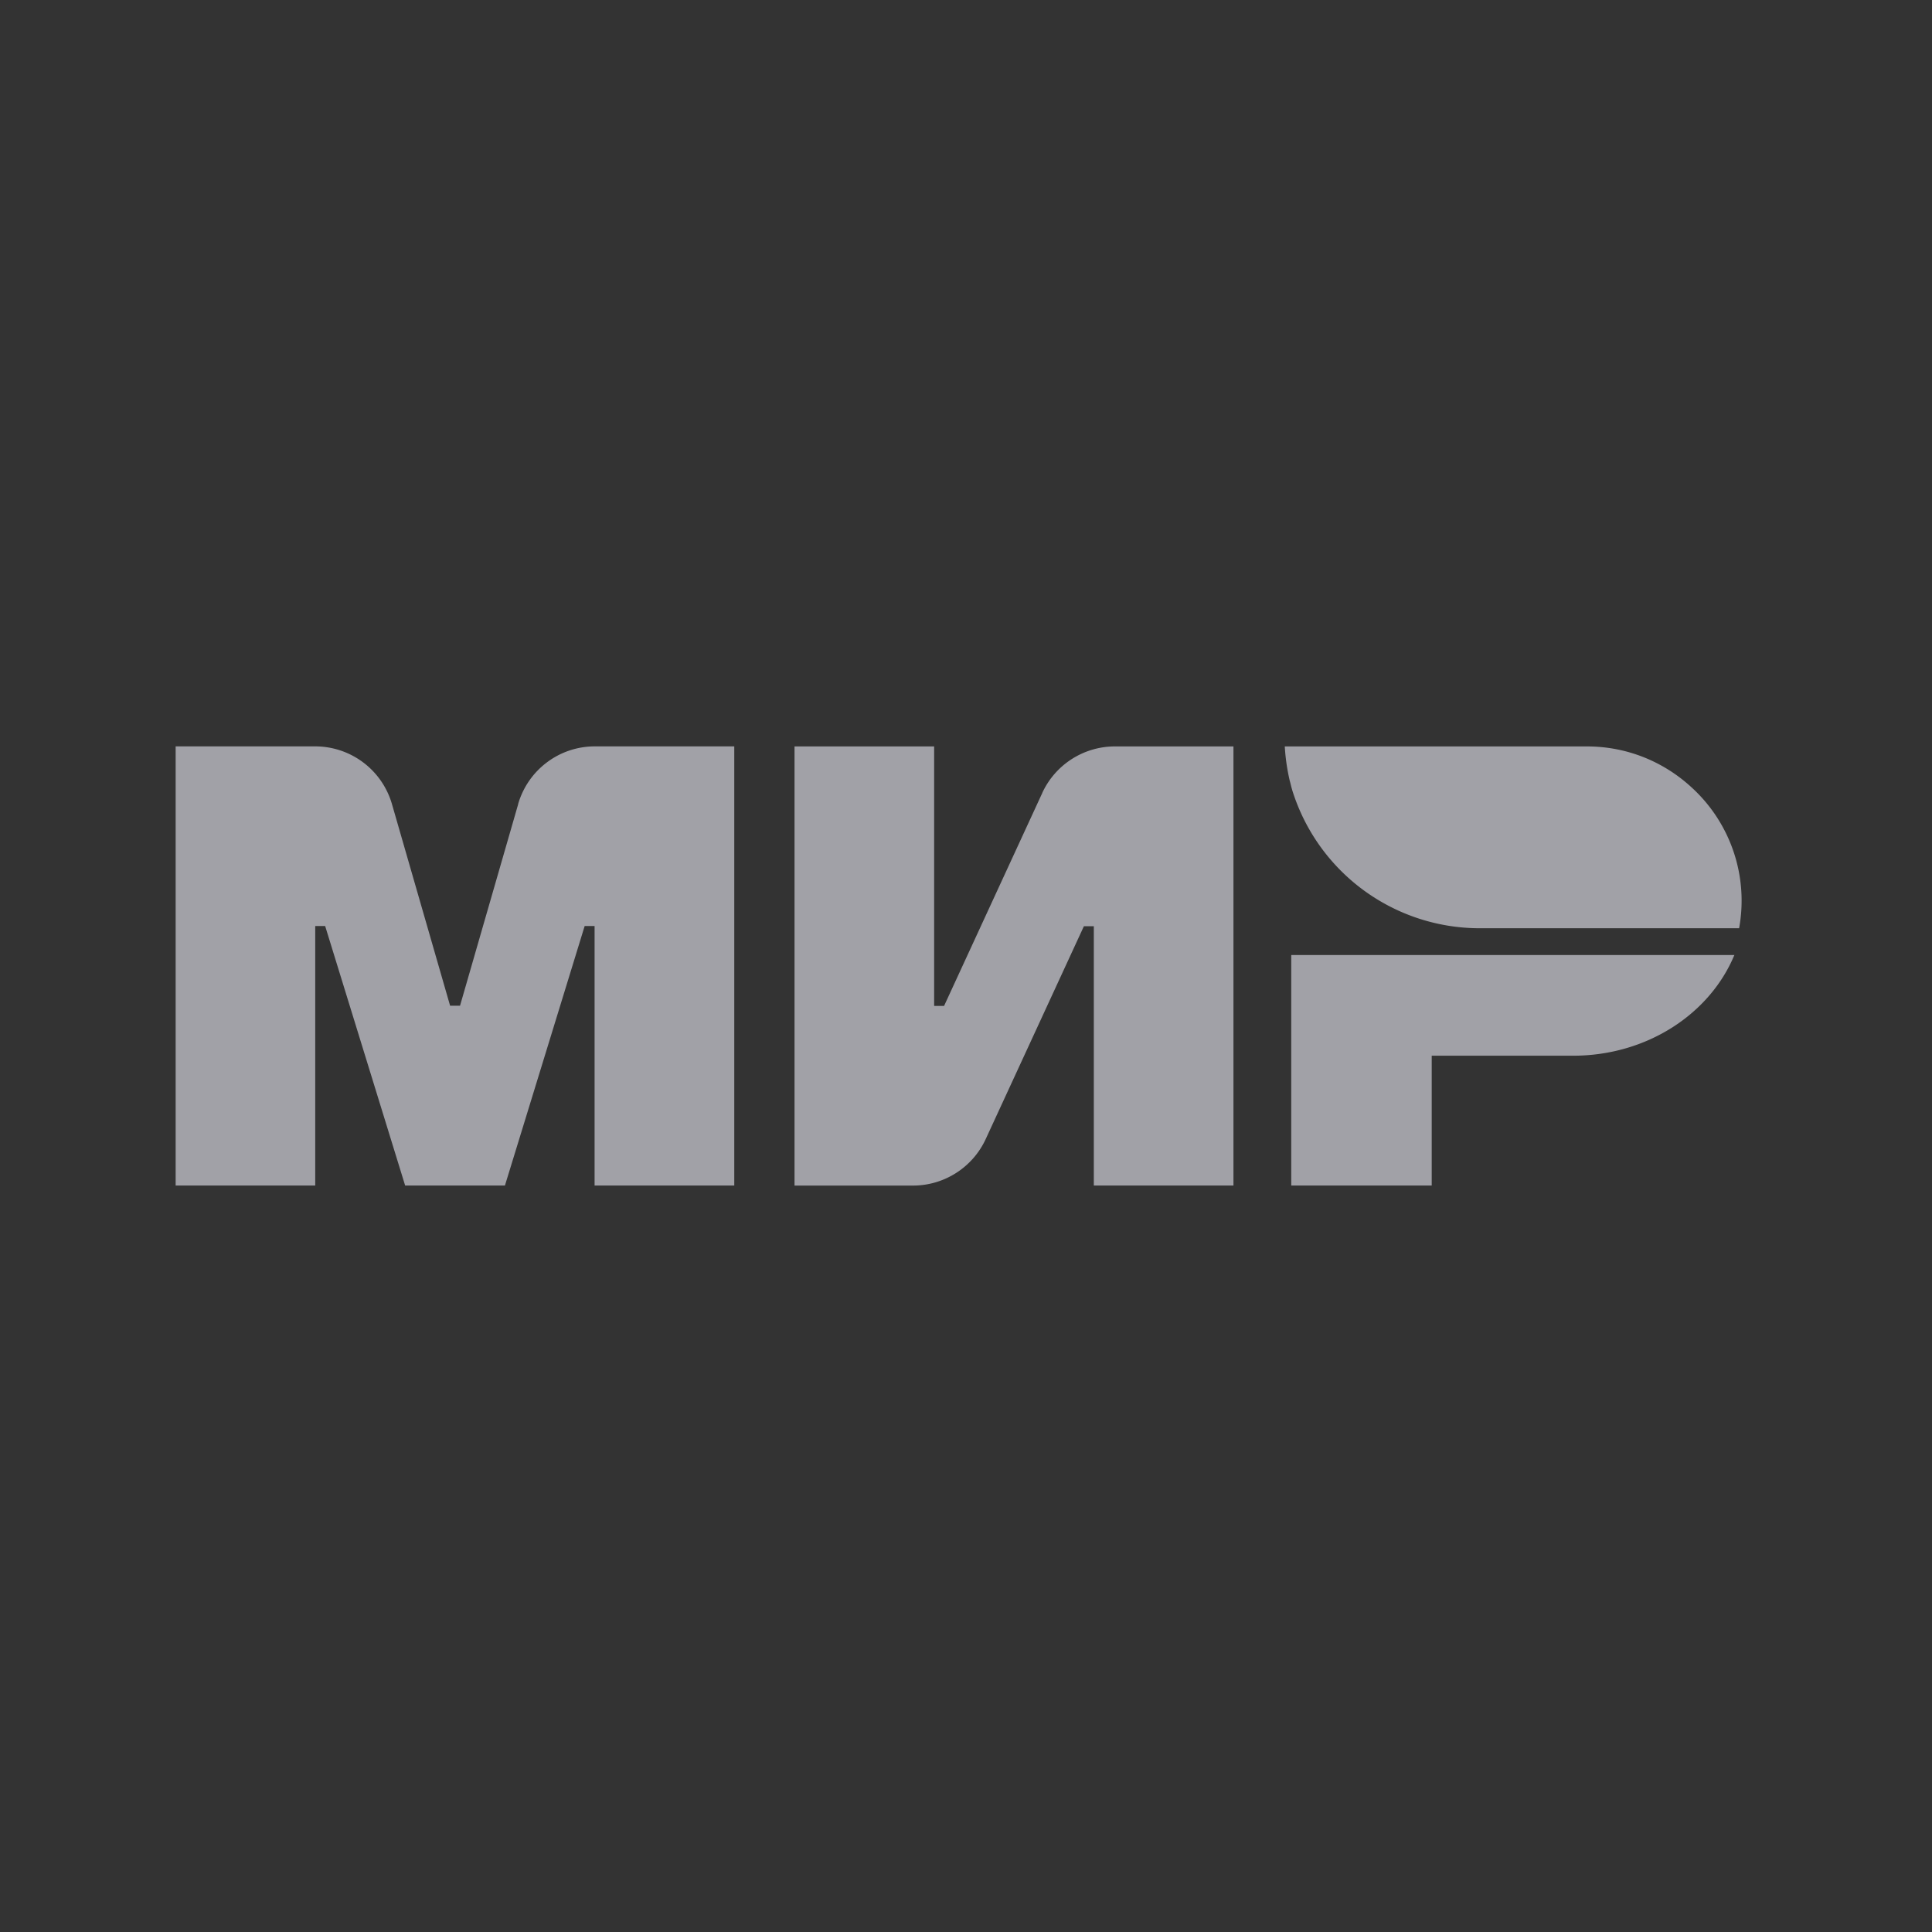<svg width="37" height="37" fill="none" xmlns="http://www.w3.org/2000/svg"><rect width="100%" height="100%" fill="#333333" stroke="none"/><path d="M9.924 15.4L8.81 19.261h-.19l-1.114-3.863a1.531 1.531 0 00-1.472-1.104h-2.67v8.41h2.673v-4.97h.19l1.532 4.97H9.67l1.527-4.97h.19v4.97h2.675v-8.41h-2.671c-.68 0-1.278.45-1.468 1.104zm14.805 7.304h2.69v-2.486h2.708c1.415 0 2.621-.802 3.088-1.928h-8.486v4.415zm-4.766-7.522l-1.883 4.083h-.19v-4.97h-2.674v8.41h2.27c.598 0 1.14-.349 1.39-.887l1.882-4.08h.19v4.966h2.674v-8.409h-2.27c-.598 0-1.14.349-1.39.887zm10.429-.887c.773 0 1.472.296 2.001.782a2.936 2.936 0 01.913 2.7H28.34a3.76 3.76 0 01-3.587-2.628c-.006-.016-.01-.036-.016-.055-.013-.046-.023-.096-.037-.142a3.912 3.912 0 01-.095-.657h5.788z" fill="#EBEBF5" fill-opacity=".6"/></svg>